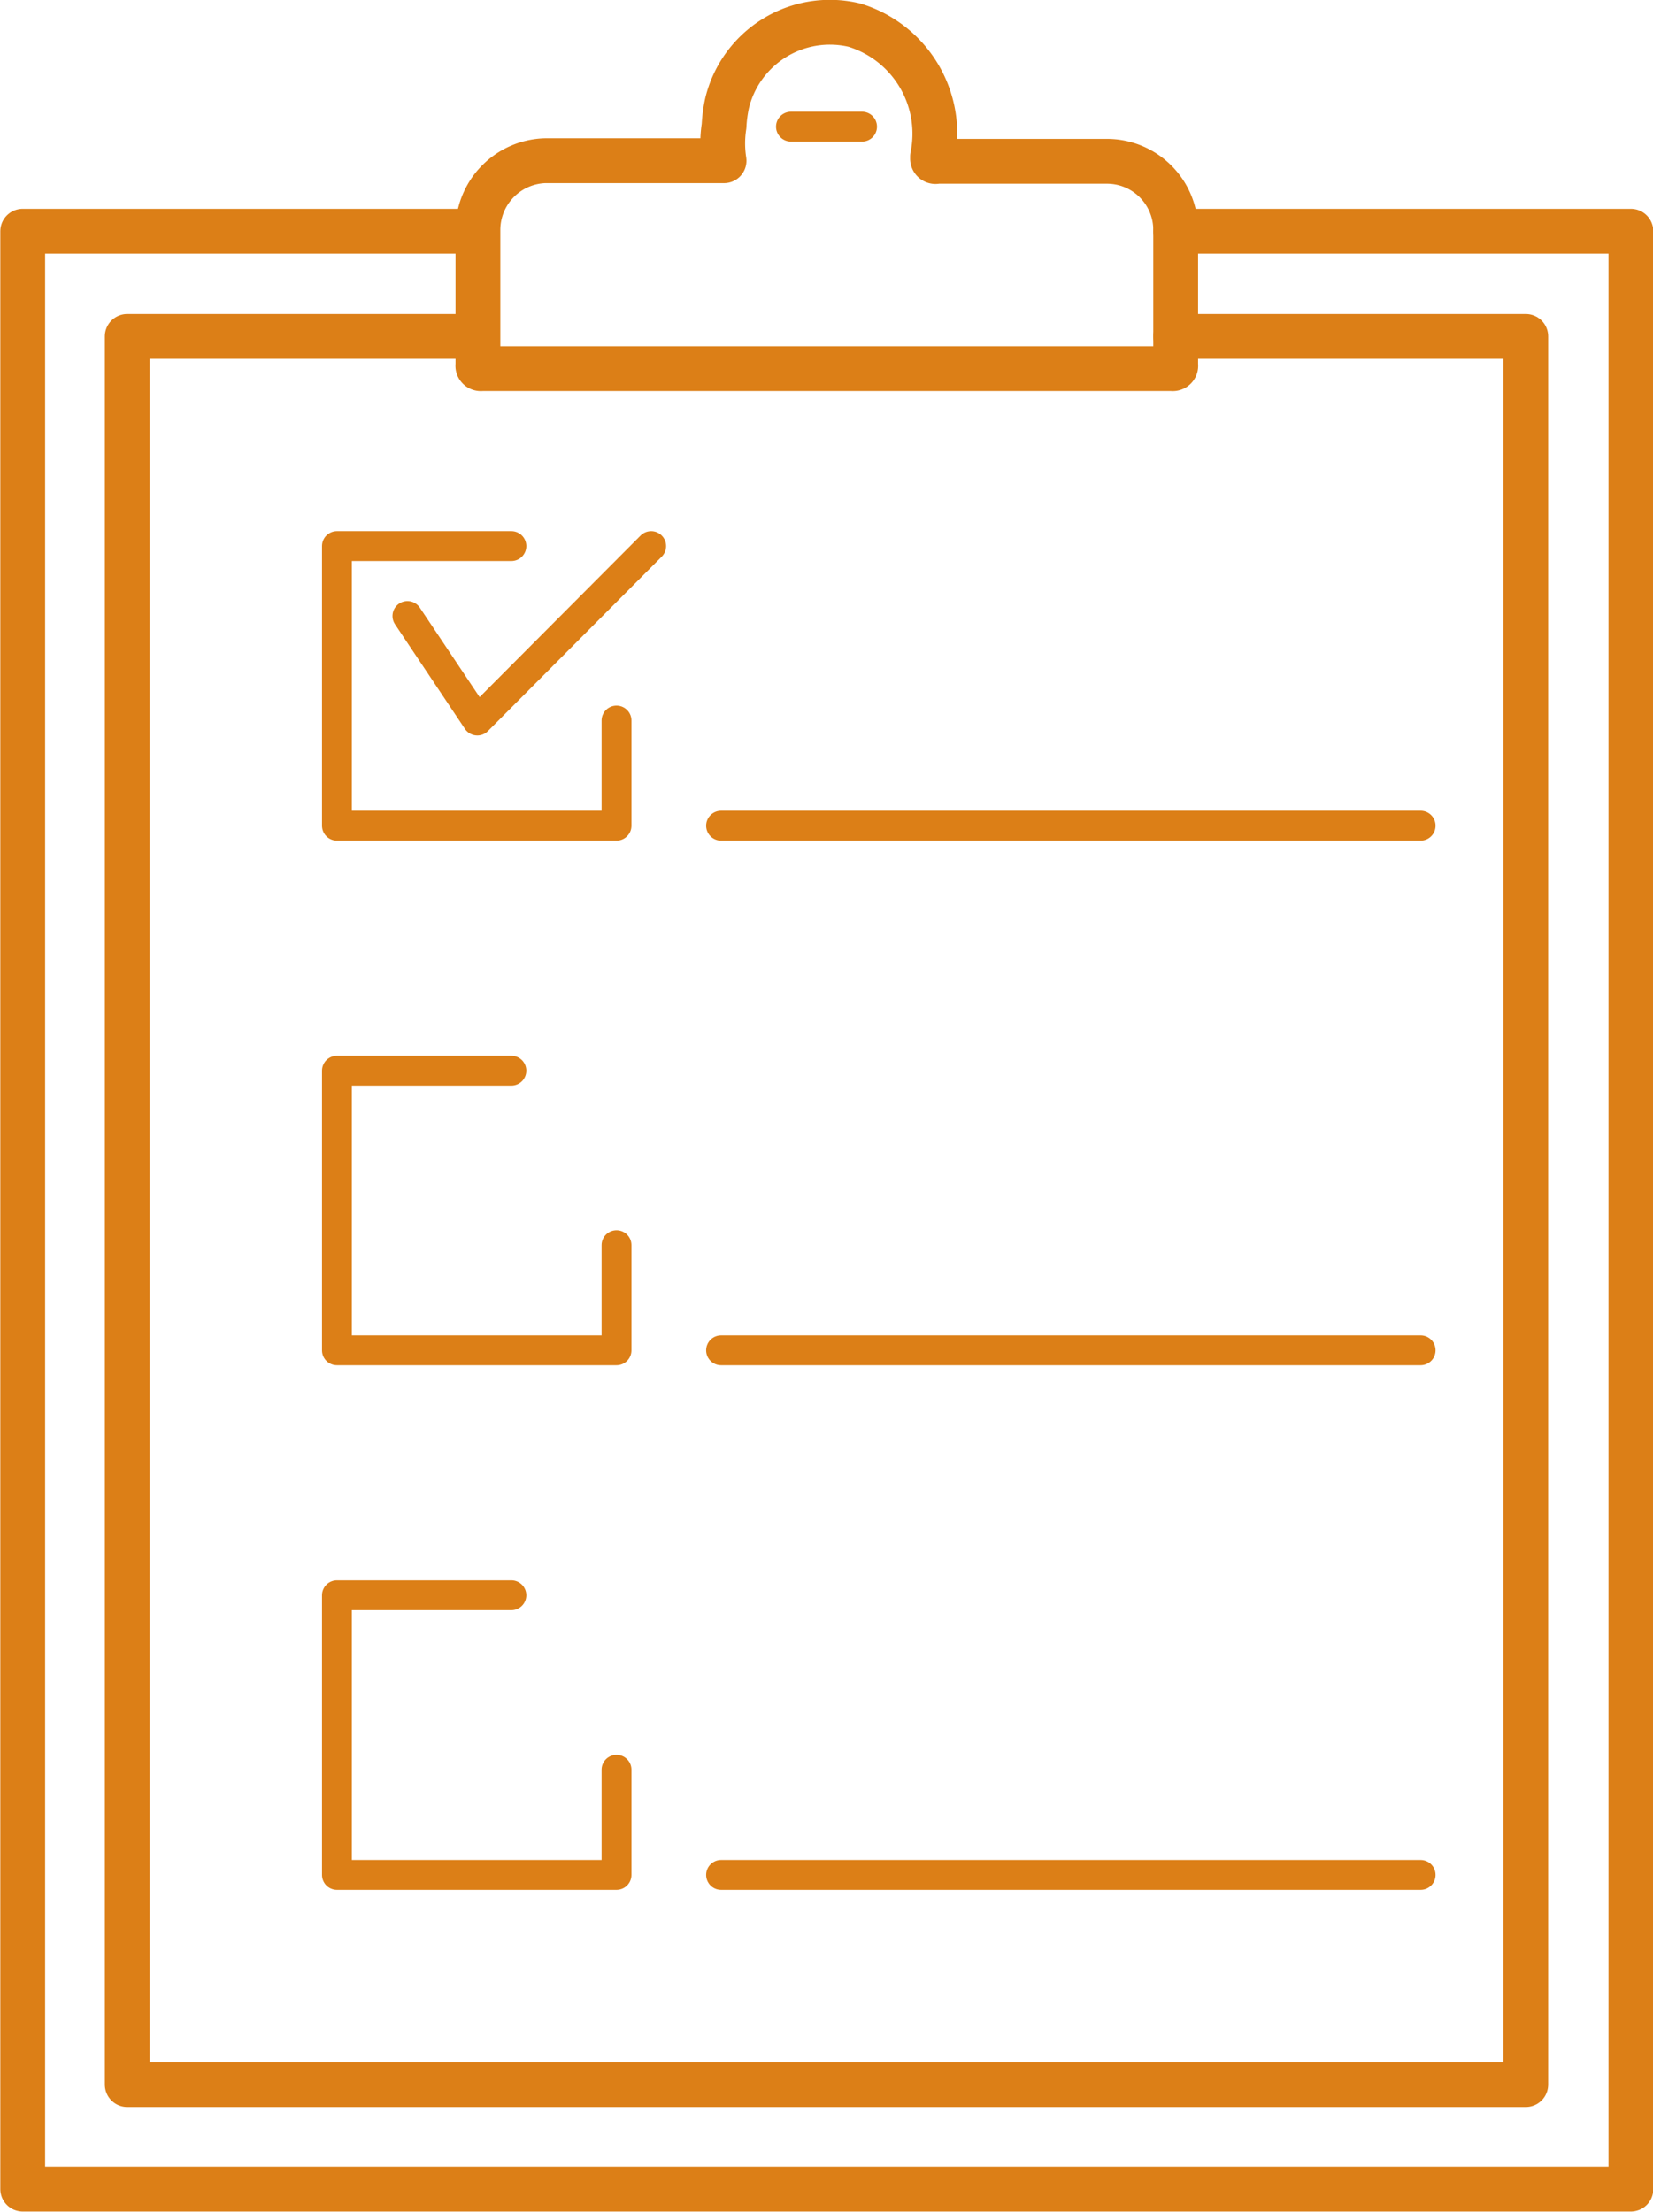 <svg xmlns="http://www.w3.org/2000/svg" viewBox="0 0 27.67 37.02"><defs><style>.cls-1,.cls-2{fill:none;stroke:#dc7f17;stroke-linecap:round;stroke-linejoin:round;}.cls-1{stroke-width:0.75px;}.cls-2{stroke-width:0.5px;}</style></defs><g id="Layer_2" data-name="Layer 2"><g id="Layer_1-2" data-name="Layer 1"><g id="Layer_2-2" data-name="Layer 2"><g id="Layer_1-2-2" data-name="Layer 1-2"><polyline class="cls-1" points="7.99 3.87 0.38 3.87 0.38 36.64 27.3 36.64 27.3 3.87 19.68 3.87"/><path class="cls-1" d="M15.61,2.62h0A1.9,1.9,0,0,0,14.3.42a1.77,1.77,0,0,0-2.13,1.31,2.32,2.32,0,0,0-.05.38,1.88,1.88,0,0,0,0,.58h-3A1.16,1.16,0,0,0,8,3.86V6.11a.05.05,0,0,0,.06.06H19.62a.05.05,0,0,0,.06-.06V3.86A1.15,1.15,0,0,0,18.52,2.7H15.68a.05.05,0,0,1-.07-.05Z"/><line class="cls-2" x1="13.24" y1="2.12" x2="14.43" y2="2.12"/><polyline class="cls-1" points="7.99 5.63 2.13 5.63 2.13 34.89 25.54 34.89 25.54 5.63 19.68 5.63"/><polyline class="cls-2" points="10.32 12.06 10.32 13.82 5.64 13.82 5.64 9.14 8.56 9.14"/><polyline class="cls-2" points="6.82 10.31 7.99 12.06 10.9 9.14"/><polyline class="cls-2" points="10.32 20.84 10.32 22.6 5.64 22.6 5.64 17.92 8.56 17.92"/><polyline class="cls-2" points="10.32 29.62 10.32 31.38 5.64 31.38 5.64 26.7 8.56 26.7"/><line class="cls-2" x1="12.07" y1="13.82" x2="23.78" y2="13.82"/><line class="cls-2" x1="12.07" y1="22.6" x2="23.78" y2="22.6"/><line class="cls-2" x1="12.07" y1="31.38" x2="23.78" y2="31.38"/></g></g></g></g></svg>